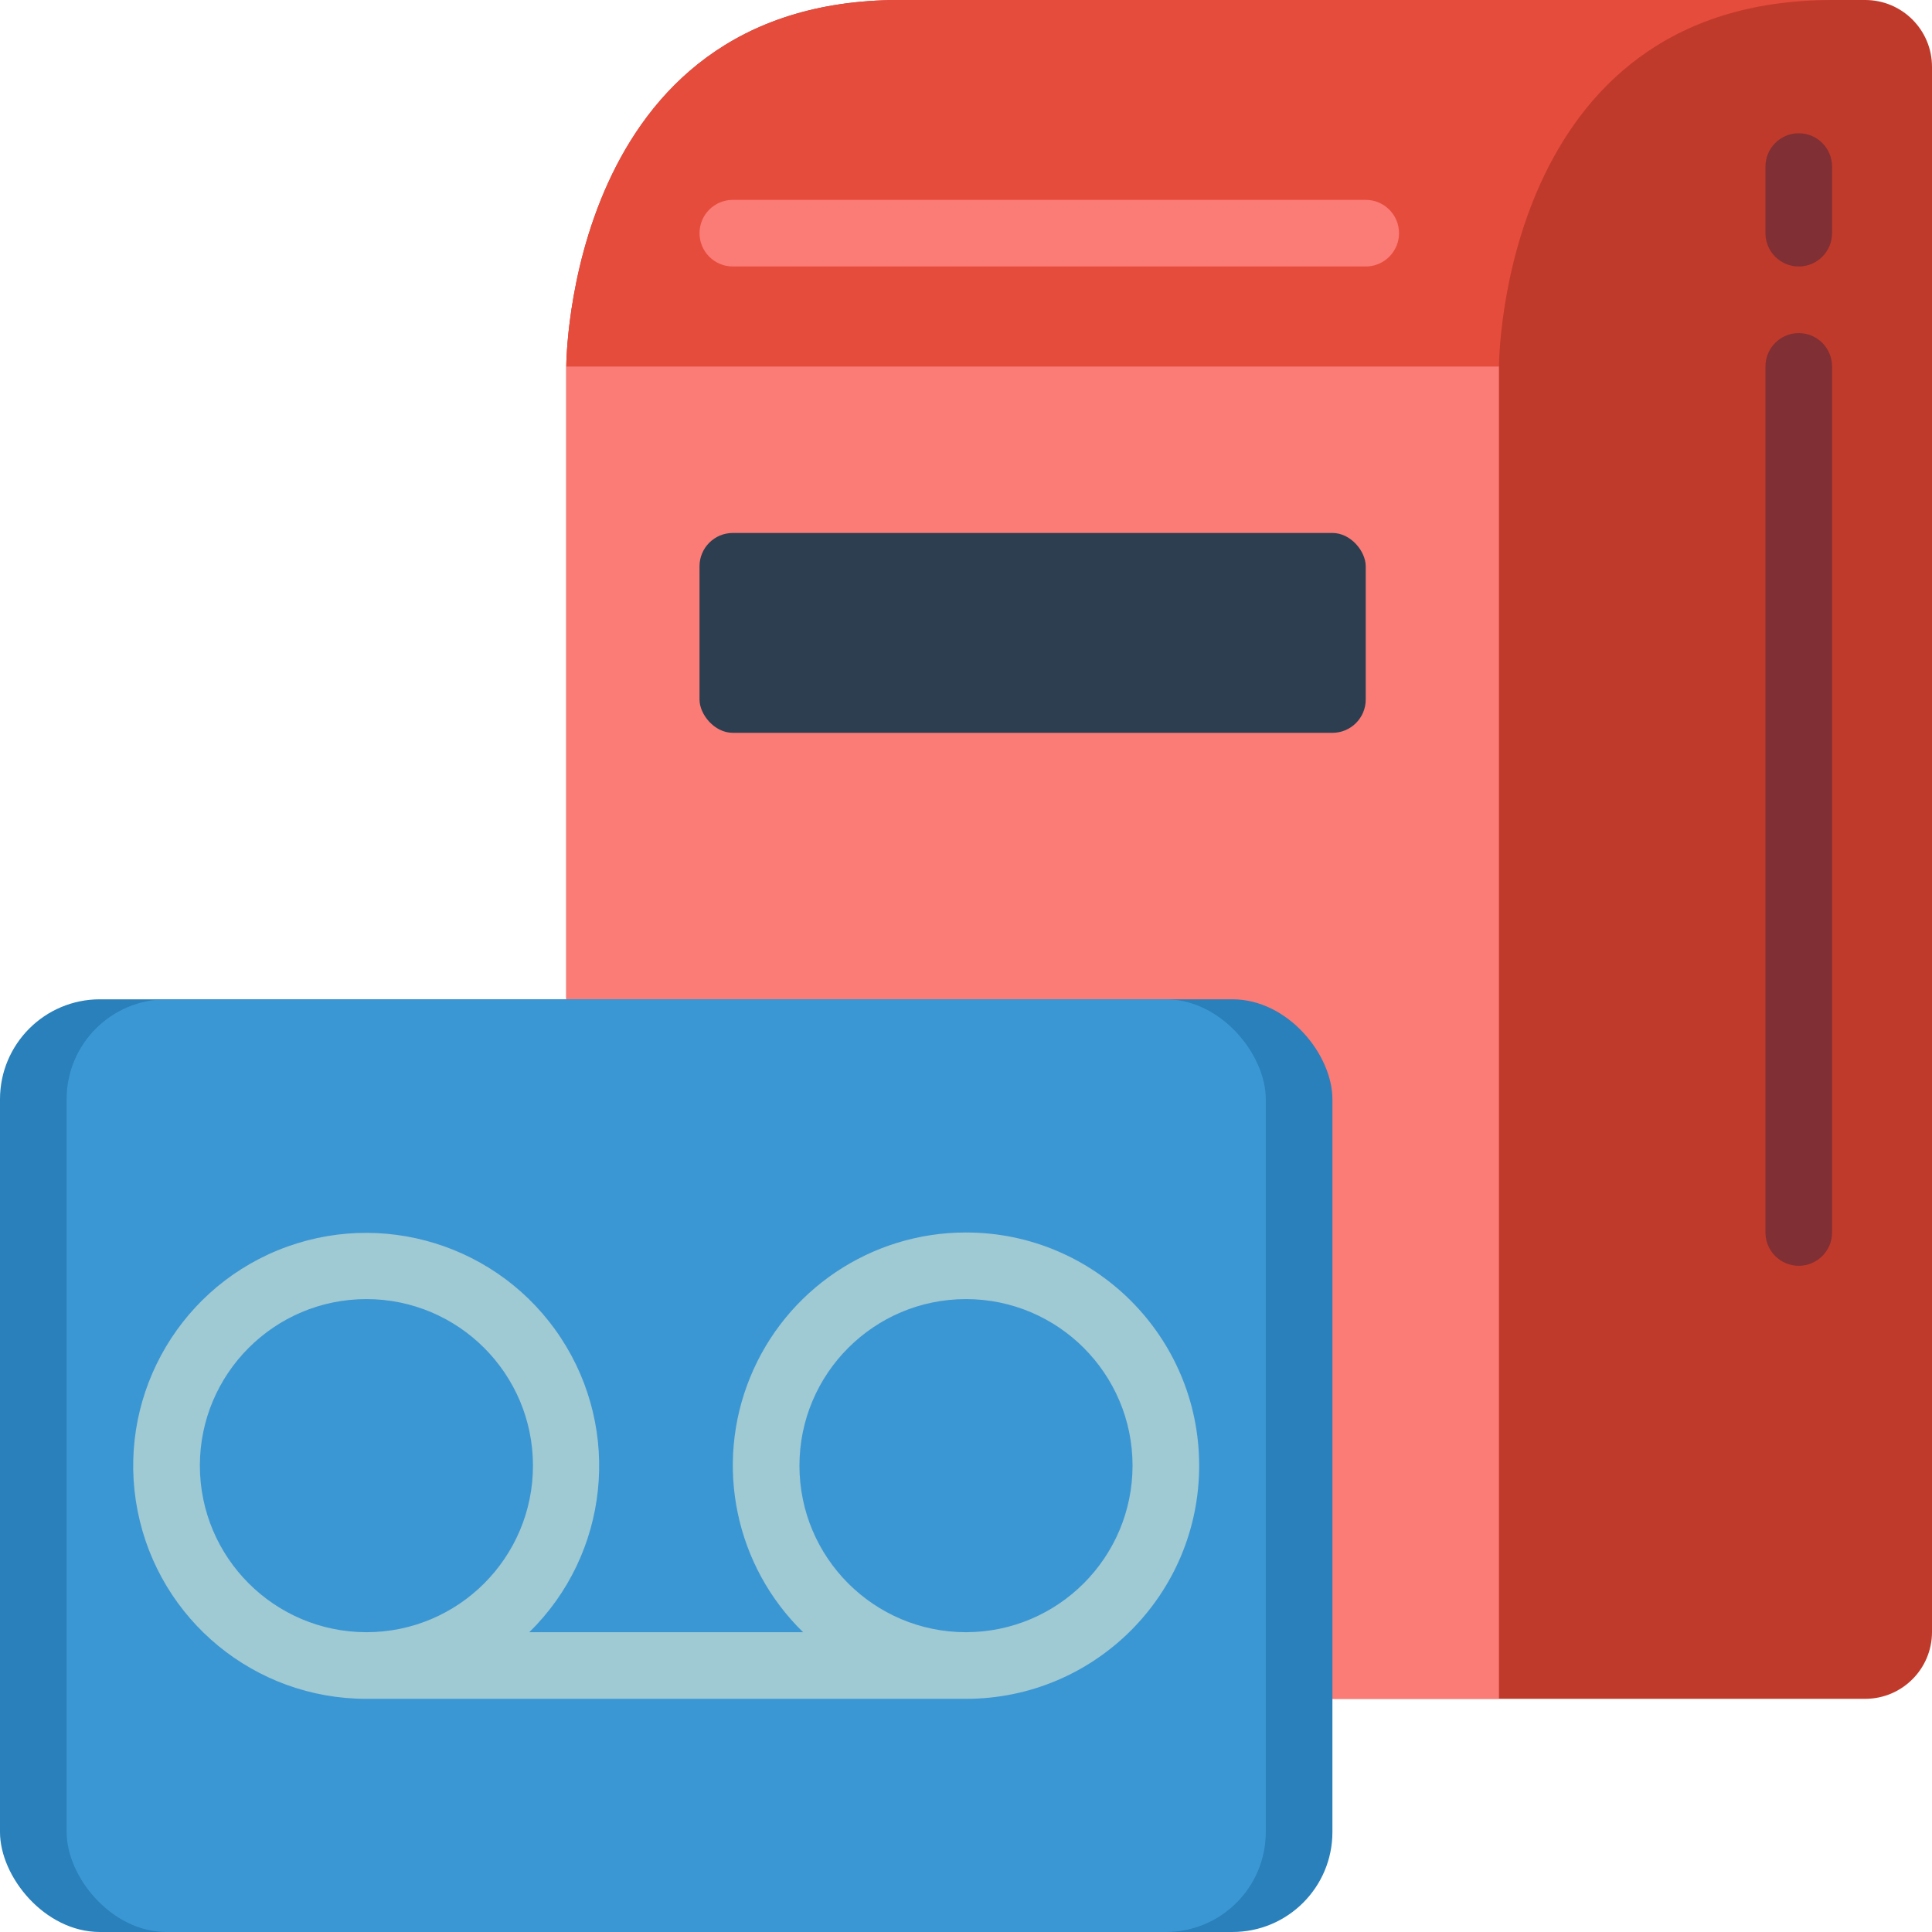 <svg height="512" viewBox="0 0 58 58" width="512" xmlns="http://www.w3.org/2000/svg"><g id="022---Voice-Mailbox" fill="none"><path id="Shape" d="m56 0h-29c-10 0-10 11-10 11v19l23 21h16c1.103-.003 1.997-.897 2-2v-47c-.003-1.103-.897-1.997-2-2z" fill="#c03a2b"/><path id="Shape" d="m45 11v40h-5l-23-21v-19z" fill="#fb7b76"/><path id="Shape" d="m55 0c-10 0-10 11-10 11h-28s0-11 10-11z" fill="#e64c3c"/><path id="Shape" d="m41 8h-19c-.552 0-1-.448-1-1s.448-1 1-1h19c.552 0 1 .448 1 1s-.448 1-1 1z" fill="#fb7b76"/><rect id="Rectangle-path" fill="#2c3e50" height="6" rx="1" width="20" x="21" y="16"/><path id="Shape" d="m54 8c-.552 0-1-.448-1-1v-2c0-.552.448-1 1-1s1 .448 1 1v2c0 .552-.448 1-1 1z" fill="#802f34"/><path id="Shape" d="m54 38c-.552 0-1-.448-1-1v-26c0-.552.448-1 1-1s1 .448 1 1v26c0 .552-.448 1-1 1z" fill="#802f34"/><rect id="Rectangle-path" fill="#2980ba" height="28" rx="3" width="40" y="30"/><rect id="Rectangle-path" fill="#3b97d3" height="28" rx="3" width="36" x="2" y="30"/><path id="Shape" d="m29 37c-2.846-.002-5.409 1.72-6.483 4.355-1.074 2.635-.444 5.658 1.593 7.645h-8.22c2.388-2.341 2.784-6.044.946-8.838-1.838-2.793-5.396-3.895-8.491-2.63-3.095 1.266-4.861 4.545-4.214 7.826.647 3.281 3.525 5.645 6.869 5.642h18c3.866 0 7-3.134 7-7s-3.134-7-7-7zm-23 7c0-2.761 2.239-5 5-5 2.761 0 5 2.239 5 5s-2.239 5-5 5c-2.76-.003-4.997-2.24-5-5zm23 5c-2.761 0-5-2.239-5-5s2.239-5 5-5 5 2.239 5 5c-.003 2.76-2.24 4.997-5 5z" fill="#9fc9d3"/></g></svg>